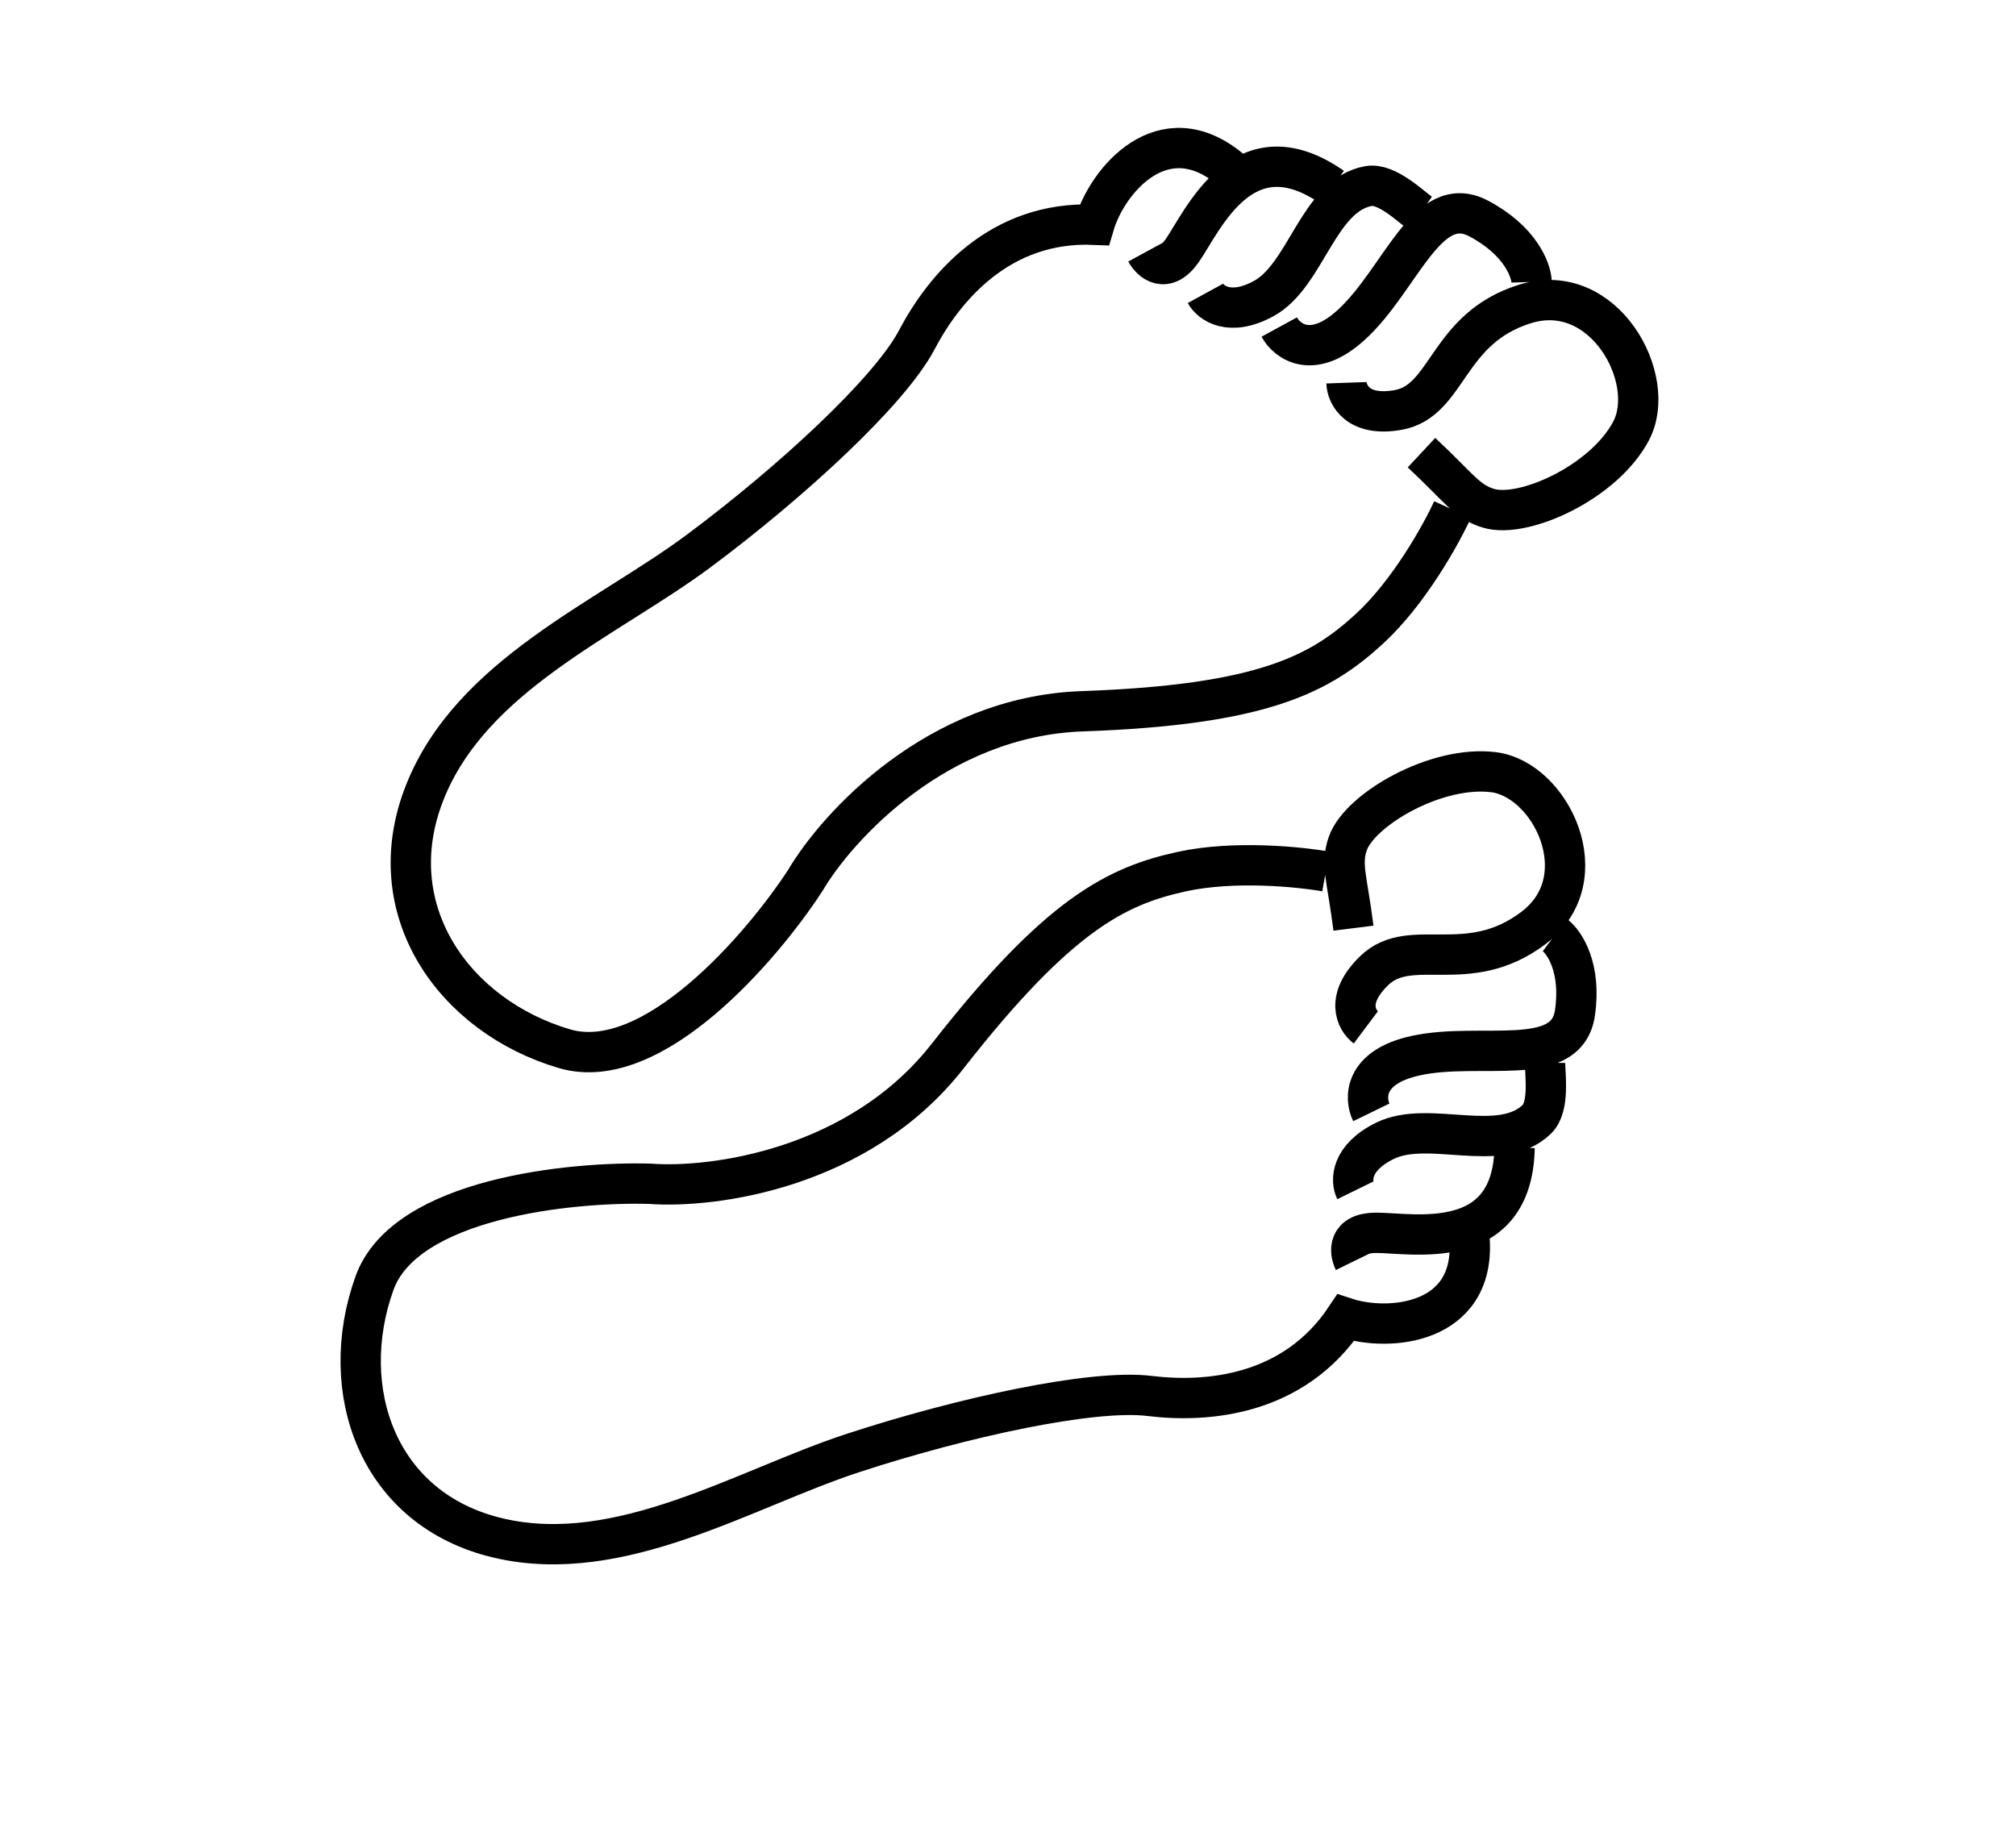 <svg width="75" height="68" viewBox="0 0 75 68" fill="none" xmlns="http://www.w3.org/2000/svg">
<path d="M54.037 18.96C53.619 19.875 52.417 22.041 50.953 23.388C49.122 25.072 47.003 26.226 40.263 26.462C34.87 26.651 31.144 30.741 29.955 32.763C28.333 35.249 24.269 39.981 20.996 39.016C16.904 37.81 14.066 33.86 15.803 29.48C17.539 25.1 22.595 23.033 26.015 20.483C29.435 17.933 33.096 14.566 34.109 12.64C35.121 10.715 37.193 8.213 40.708 8.36C41.19 6.723 43.262 4.221 45.764 6.293M42.633 9.372C42.825 9.725 43.364 10.21 43.981 9.325C44.752 8.218 46.247 4.656 49.567 6.969M44.846 10.914C45.039 11.267 45.741 11.801 47.013 11.108C48.602 10.242 49.038 7.258 50.915 6.922C51.587 6.802 52.472 7.677 52.841 7.934M47.59 12.168C47.879 12.697 48.822 13.42 50.286 12.073C52.117 10.389 53.082 7.116 55.007 8.128C56.547 8.938 56.964 10.039 56.979 10.489M50.092 14.24C50.108 14.689 50.515 15.521 52.017 15.252C53.895 14.916 53.801 12.22 56.738 11.307C59.676 10.394 61.695 14.103 60.683 16.028C59.671 17.953 56.679 19.295 55.385 18.913C54.567 18.672 54.278 18.142 52.883 16.841" stroke="black" stroke-width="1.5"/>
<path d="M49.323 32.423C48.344 32.248 45.903 32.004 43.966 32.428C41.545 32.957 39.381 34.013 35.258 39.288C31.96 43.509 26.5 44.216 24.182 44.042C21.238 43.957 15.066 44.577 13.931 47.741C12.512 51.696 14.029 56.176 18.561 57.227C23.093 58.278 27.704 55.374 31.748 54.053C35.792 52.732 40.634 51.674 42.771 51.936C44.908 52.198 48.128 51.931 50.061 49.03C51.657 49.556 54.876 49.29 54.672 46.127M50.371 46.921C50.199 46.57 50.124 45.867 51.195 45.866C52.535 45.865 56.268 46.653 56.347 42.699M50.424 44.285C50.252 43.934 50.234 43.072 51.532 42.439C53.155 41.647 55.807 42.963 57.172 41.644C57.661 41.172 57.474 39.974 57.482 39.534M51.017 41.385C50.76 40.858 50.73 39.698 52.667 39.275C55.088 38.745 58.28 39.797 58.591 37.688C58.839 36.001 58.197 35.053 57.845 34.789M50.813 38.222C50.461 37.958 50.031 37.168 51.123 36.112C52.489 34.793 54.6 36.373 57.047 34.526C59.495 32.679 57.694 28.99 55.557 28.728C53.419 28.466 50.596 30.118 50.147 31.368C49.864 32.159 50.121 32.686 50.352 34.532" stroke="black" stroke-width="1.5"/>
</svg>
